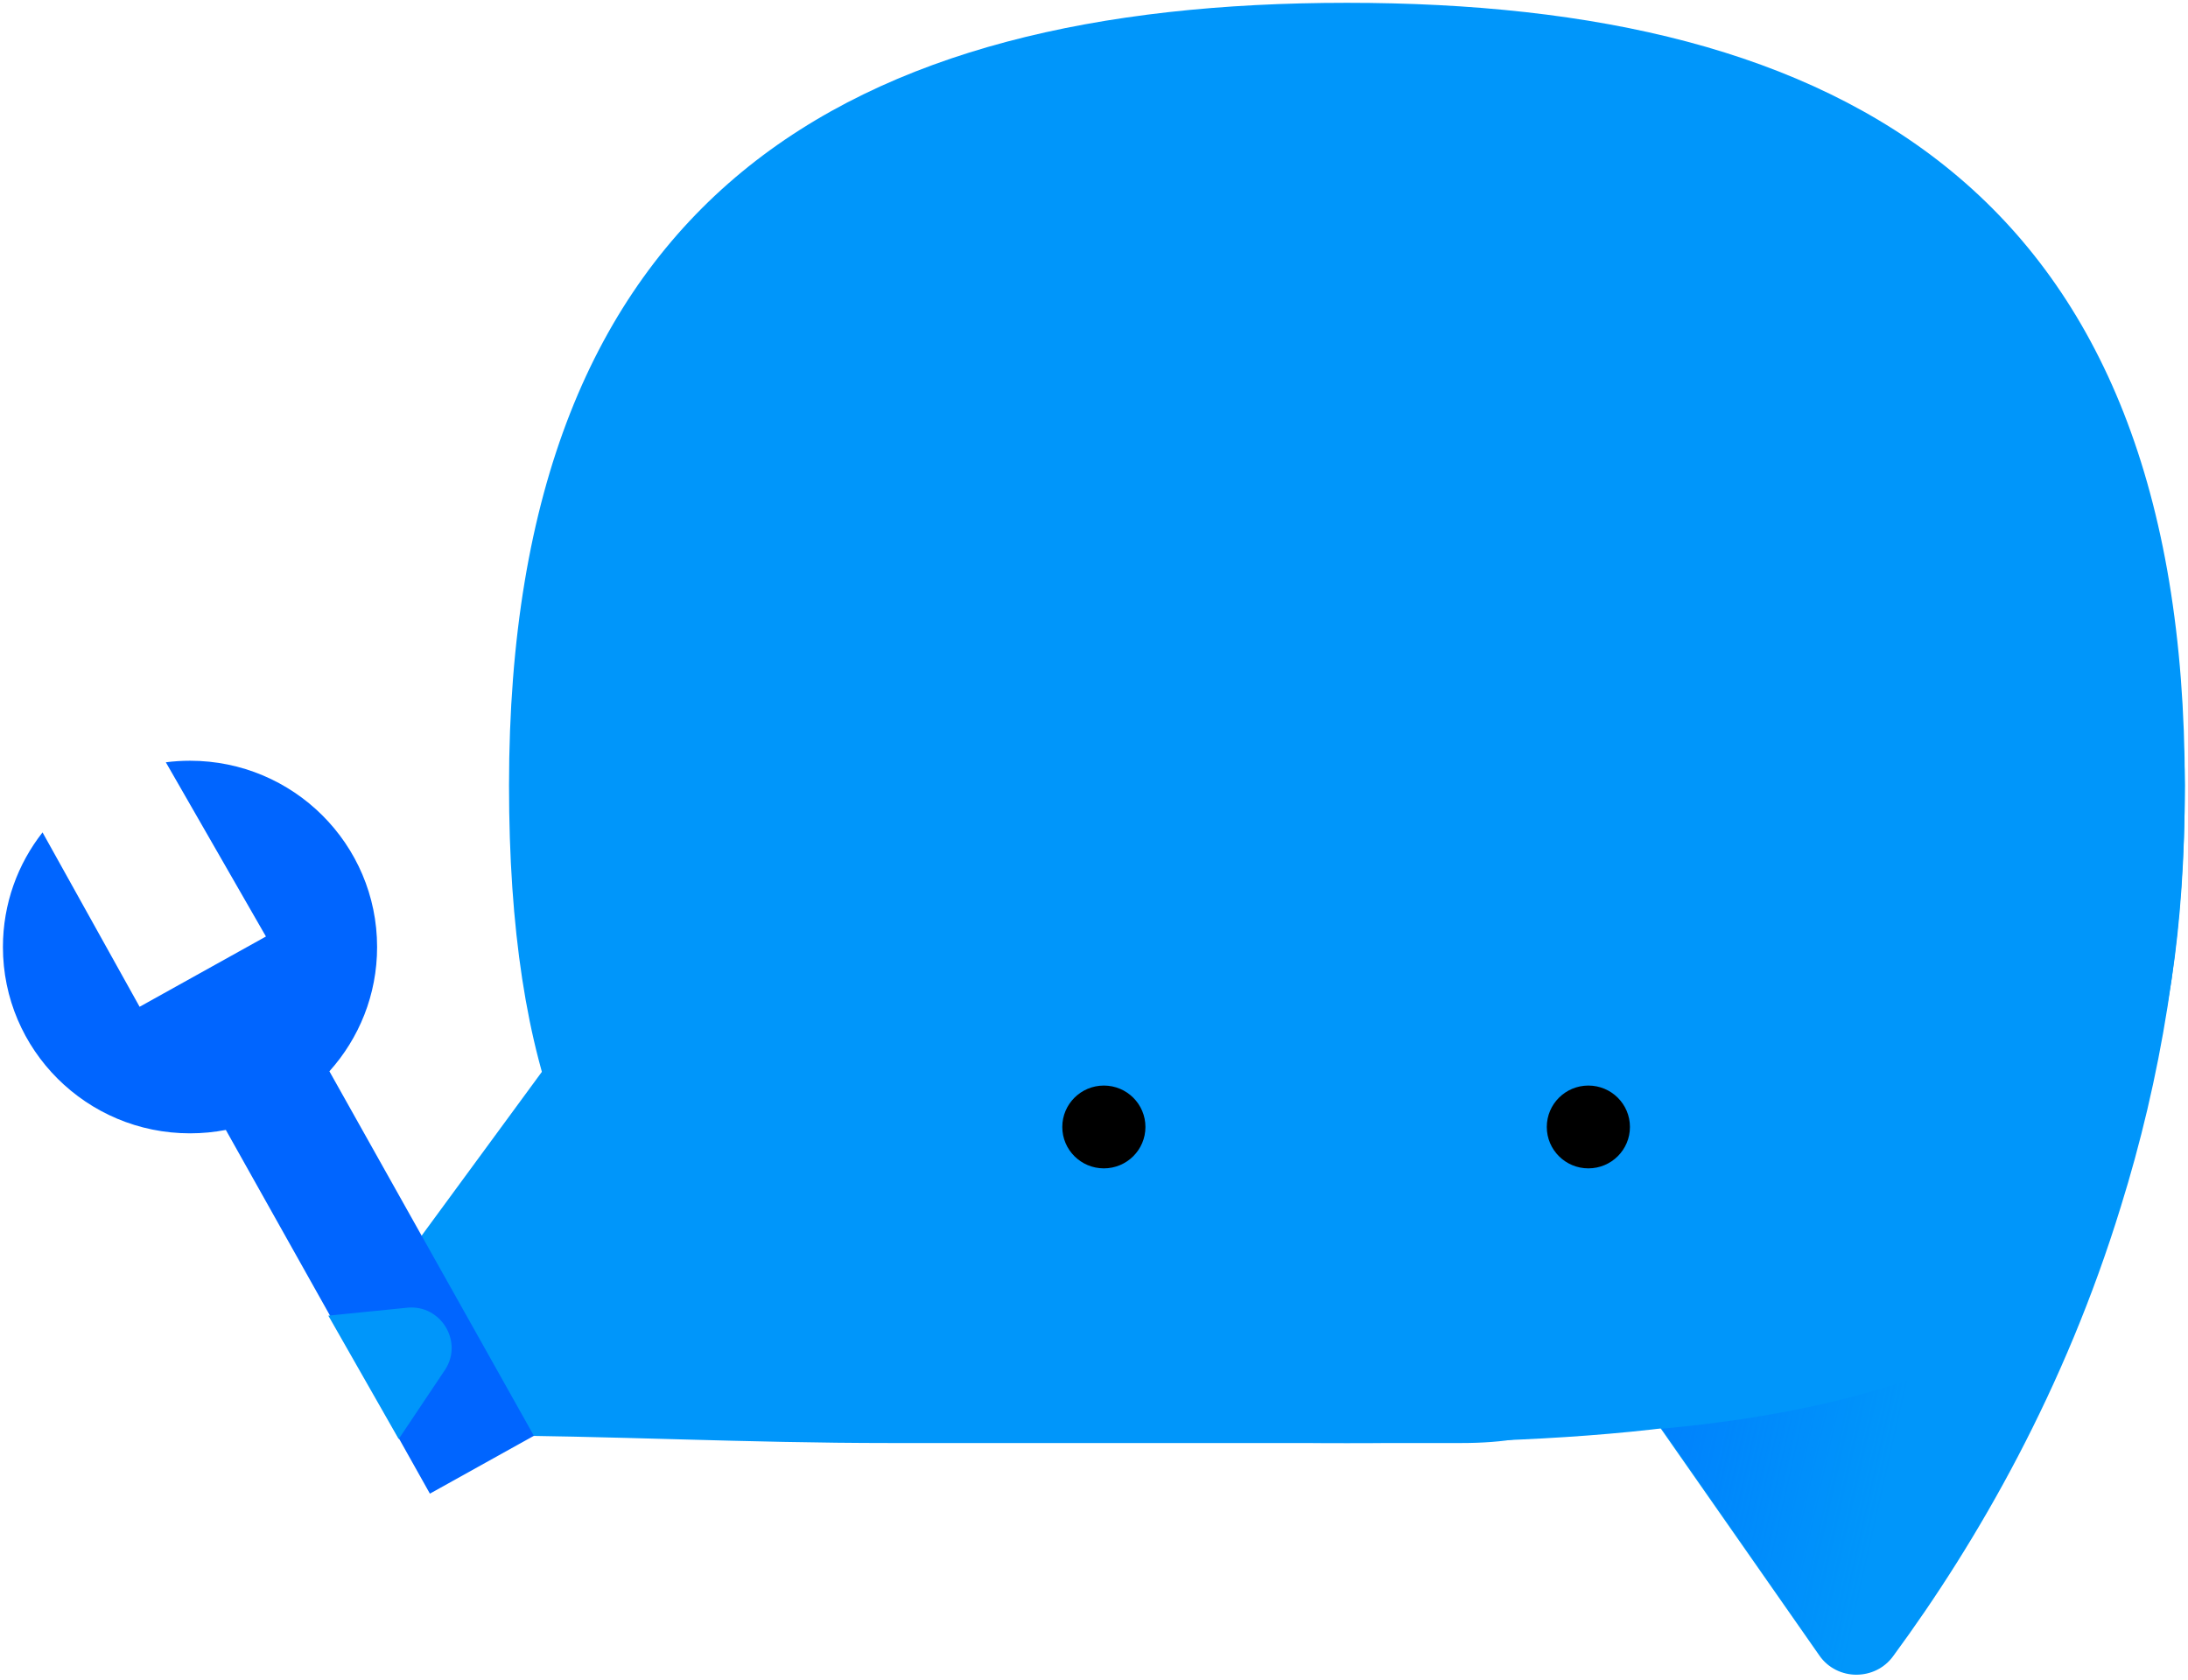 <svg width="358" height="275" viewBox="0 0 358 275" fill="none" xmlns="http://www.w3.org/2000/svg">
<g clip-path="url(#clip0_10339_4935)">
<path d="M61.962 211.797L98.198 162.416C117.821 139.354 147.255 152.253 181.921 160.852C231.501 173.1 296.256 236.162 239.089 236.162C210.309 236.162 171.195 236.162 145.685 236.162C121.746 236.162 100.946 234.99 75.567 234.859" fill="#0096FA"/>
<path fill-rule="evenodd" clip-rule="evenodd" d="M53.897 175.325C58.75 169.93 61.701 162.803 61.701 154.989C61.701 138.151 47.996 124.5 31.09 124.5C29.749 124.5 28.428 124.586 27.133 124.753L43.513 153.266L22.842 164.768L6.965 136.237C6.965 136.237 6.969 136.226 6.976 136.205C2.905 141.382 0.479 147.903 0.479 154.989C0.479 171.828 14.184 185.478 31.09 185.478C33.094 185.478 35.054 185.286 36.951 184.92L70.339 244.446L87.356 234.977L53.897 175.325Z" fill="#0065FF"/>
<path d="M220.382 236.162C311.431 236.162 357.479 222.872 357.479 128.539C357.479 31.47 301.62 0.46 220.382 0.46C139.145 0.46 83.286 31.601 83.286 128.539C83.286 222.742 129.334 236.162 220.382 236.162Z" fill="#0096FA"/>
<path d="M357.479 128.539C357.479 153.817 353.423 176.879 347.013 197.465C337.856 227.302 323.728 252.058 309.73 271.081C308.291 273.036 306.067 274.078 303.713 274.078C301.489 274.078 299.134 273.036 297.695 270.951L271.662 233.687C255.964 207.758 267.607 169.061 286.837 139.223C314.571 96.357 357.479 71.471 357.479 128.539Z" fill="#0096FA"/>
<path d="M345.051 203.719C335.371 232.514 321.112 255.707 309.861 271.212C306.853 275.251 300.835 275.251 297.957 271.081L271.924 233.817C307.507 230.56 334.193 220.397 345.051 203.719Z" fill="url(#paint0_linear_10339_4935)"/>
<path d="M180.614 191.211C184.371 191.211 187.416 188.178 187.416 184.436C187.416 180.694 184.371 177.66 180.614 177.66C176.857 177.66 173.812 180.694 173.812 184.436C173.812 188.178 176.857 191.211 180.614 191.211Z" fill="black"/>
<path d="M259.889 191.211C263.645 191.211 266.691 188.178 266.691 184.436C266.691 180.694 263.645 177.66 259.889 177.66C256.132 177.66 253.086 180.694 253.086 184.436C253.086 188.178 256.132 191.211 259.889 191.211Z" fill="black"/>
<path d="M65.233 235.511L72.82 224.175C75.829 219.615 72.166 213.491 66.672 214.012L53.721 215.315L65.233 235.511Z" fill="#0096FA"/>
</g>
<defs>
<linearGradient id="paint0_linear_10339_4935" x1="270.309" y1="226.956" x2="341.723" y2="243.03" gradientUnits="userSpaceOnUse">
<stop offset="0.049" stop-color="#0065FF" stop-opacity="0.41"/>
<stop offset="0.556" stop-color="#0065FF" stop-opacity="0"/>
</linearGradient>
<clipPath id="clip0_10339_4935">
<rect width="357" height="273.765" fill="white" transform="translate(0.479 0.46)"/>
</clipPath>
</defs>
</svg>

